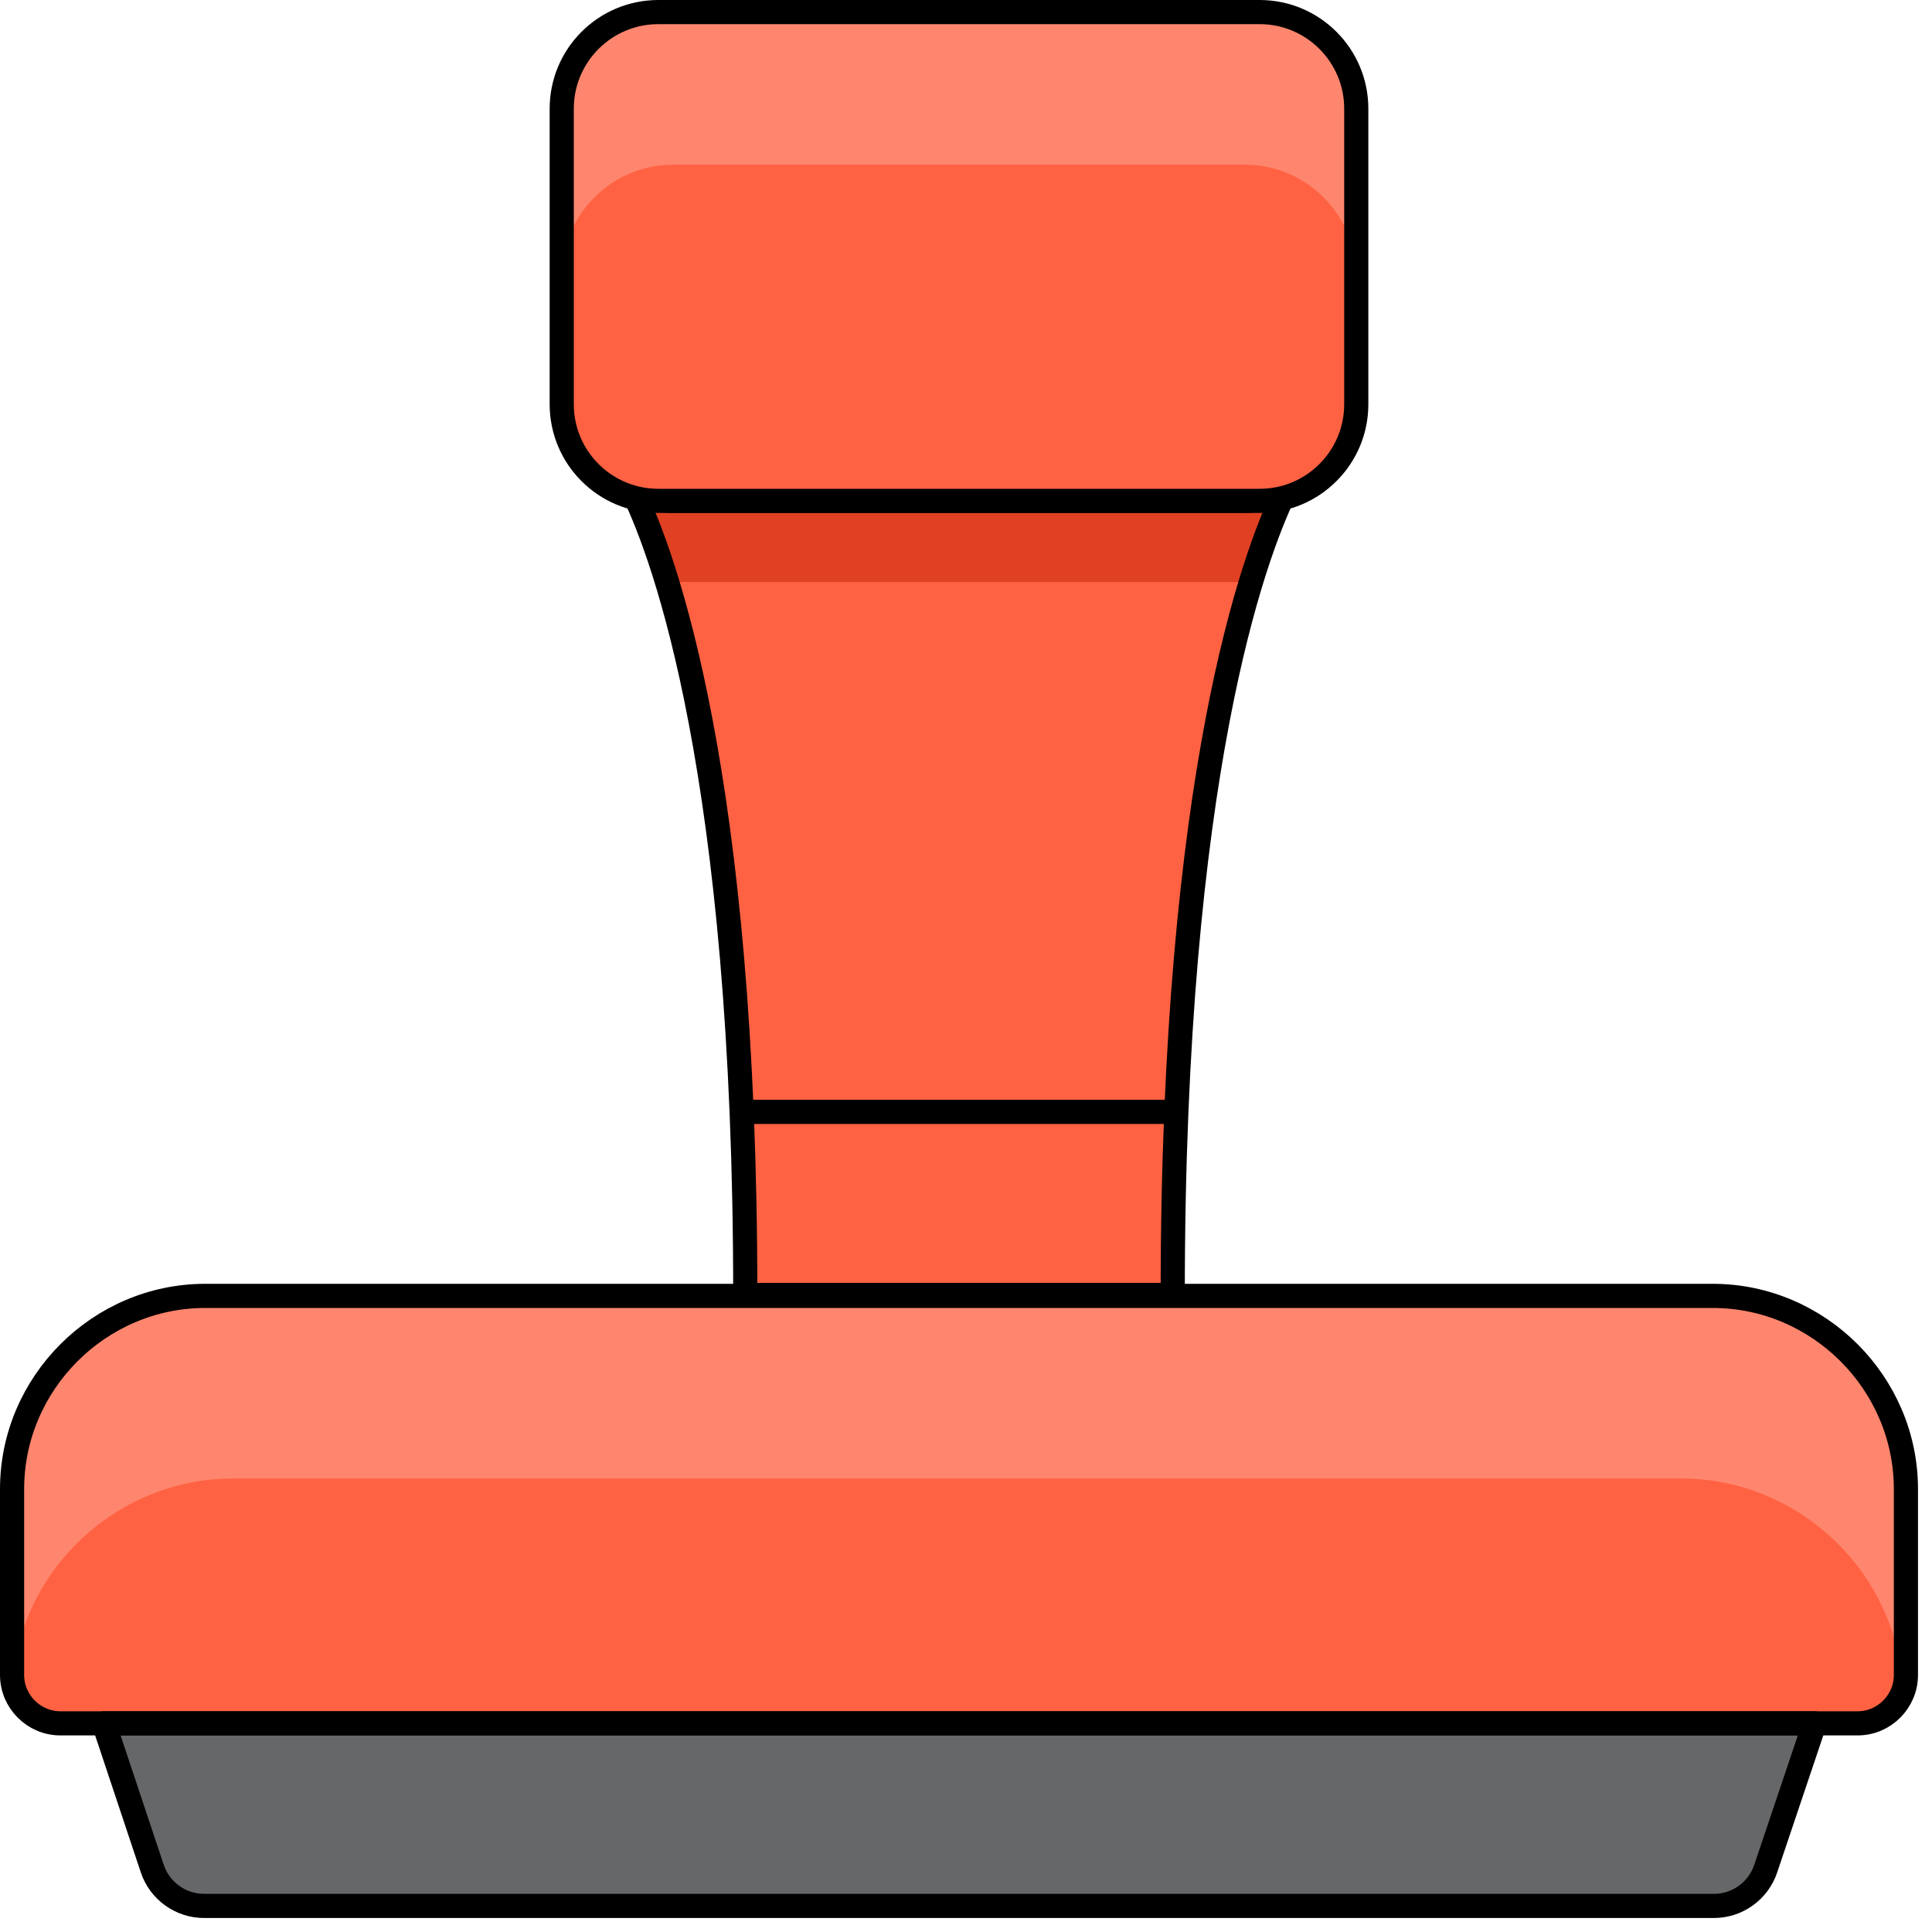 <?xml version="1.0" encoding="UTF-8" standalone="no"?>
<!DOCTYPE svg PUBLIC "-//W3C//DTD SVG 1.1//EN" "http://www.w3.org/Graphics/SVG/1.1/DTD/svg11.dtd">
<svg width="100%" height="100%" viewBox="0 0 40 40" version="1.1" xmlns="http://www.w3.org/2000/svg" xmlns:xlink="http://www.w3.org/1999/xlink" xml:space="preserve" xmlns:serif="http://www.serif.com/" style="fill-rule:evenodd;clip-rule:evenodd;stroke-linejoin:round;stroke-miterlimit:2;">
    <g transform="matrix(1,0,0,1,-20.29,-35.17)">
        <path d="M24.54,62L55.75,62C57.944,62 59.75,63.806 59.75,66L59.75,69.85C59.75,70.399 59.299,70.85 58.75,70.85L21.54,70.85C20.991,70.85 20.54,70.399 20.54,69.85L20.54,66C20.54,63.806 22.346,62 24.54,62Z" style="fill:rgb(255,98,66);fill-rule:nonzero;"/>
        <path d="M59.75,66.58C59.75,64.057 57.673,61.98 55.15,61.98L25.15,61.98C22.627,61.98 20.55,64.057 20.55,66.58L20.55,69.69C20.545,69.767 20.545,69.843 20.55,69.92C20.78,67.586 22.764,65.784 25.11,65.78L55.11,65.78C57.454,65.789 59.436,67.588 59.67,69.92C59.675,69.843 59.675,69.767 59.67,69.69L59.75,66.58Z" style="fill:rgb(255,134,110);fill-rule:nonzero;"/>
        <path d="M46.07,45.54L34.22,45.54C33.942,45.537 33.668,45.483 33.41,45.38C34.03,46.67 35.72,51.18 35.72,61.98L44.57,61.98C44.57,51.18 46.26,46.67 46.88,45.38C46.622,45.483 46.348,45.537 46.07,45.54Z" style="fill:rgb(255,98,66);fill-rule:nonzero;"/>
        <path d="M34.22,45.54C33.942,45.537 33.668,45.483 33.41,45.38C33.687,45.975 33.917,46.59 34.1,47.22L46.19,47.22C46.373,46.59 46.603,45.975 46.88,45.38C46.622,45.483 46.348,45.537 46.07,45.54L34.22,45.54Z" style="fill:rgb(224,65,34);fill-rule:nonzero;"/>
        <path d="M56.85,73.85C56.697,74.319 56.254,74.637 55.76,74.63L24.53,74.63C24.036,74.637 23.593,74.319 23.44,73.85L22.44,70.85L57.86,70.85L56.85,73.85Z" style="fill:rgb(101,103,105);fill-rule:nonzero;"/>
        <path d="M24.54,62L55.75,62C57.944,62 59.75,63.806 59.75,66L59.75,69.85C59.75,70.399 59.299,70.85 58.75,70.85L21.54,70.85C20.991,70.85 20.54,70.399 20.54,69.85L20.54,66C20.54,63.806 22.346,62 24.54,62Z" style="fill:none;fill-rule:nonzero;stroke:black;stroke-width:0.5px;"/>
        <path d="M46.07,45.54L34.22,45.54C33.942,45.537 33.668,45.483 33.41,45.38C34.03,46.67 35.72,51.18 35.72,61.98L44.57,61.98C44.57,51.18 46.26,46.67 46.88,45.38C46.622,45.483 46.348,45.537 46.07,45.54Z" style="fill:none;fill-rule:nonzero;stroke:black;stroke-width:0.5px;"/>
        <path d="M56.85,73.85C56.697,74.319 56.254,74.637 55.76,74.63L24.53,74.63C24.036,74.637 23.593,74.319 23.44,73.85L22.44,70.85L57.86,70.85L56.85,73.85Z" style="fill:none;fill-rule:nonzero;stroke:black;stroke-width:0.5px;"/>
        <path d="M35.64,58.19L44.65,58.19" style="fill:none;fill-rule:nonzero;stroke:black;stroke-width:0.5px;"/>
        <path d="M48.37,37.42C48.37,36.316 47.474,35.42 46.37,35.42L33.92,35.42C32.816,35.42 31.92,36.316 31.92,37.42L31.92,43.54C31.92,44.644 32.816,45.54 33.92,45.54L46.37,45.54C47.474,45.54 48.37,44.644 48.37,43.54L48.37,37.42Z" style="fill:rgb(255,98,66);"/>
        <path d="M46.07,35.42L34.22,35.42C32.958,35.42 31.92,36.458 31.92,37.72L31.92,40.88C31.92,39.618 32.958,38.58 34.22,38.58L46.07,38.58C47.332,38.58 48.37,39.618 48.37,40.88L48.37,37.72C48.37,36.458 47.332,35.42 46.07,35.42Z" style="fill:rgb(255,134,110);fill-rule:nonzero;"/>
        <path d="M48.37,37.42C48.37,36.316 47.474,35.42 46.37,35.42L33.92,35.42C32.816,35.42 31.92,36.316 31.92,37.42L31.92,43.54C31.92,44.644 32.816,45.54 33.92,45.54L46.37,45.54C47.474,45.54 48.37,44.644 48.37,43.54L48.37,37.42Z" style="fill:none;stroke:black;stroke-width:0.5px;"/>
    </g>
</svg>
